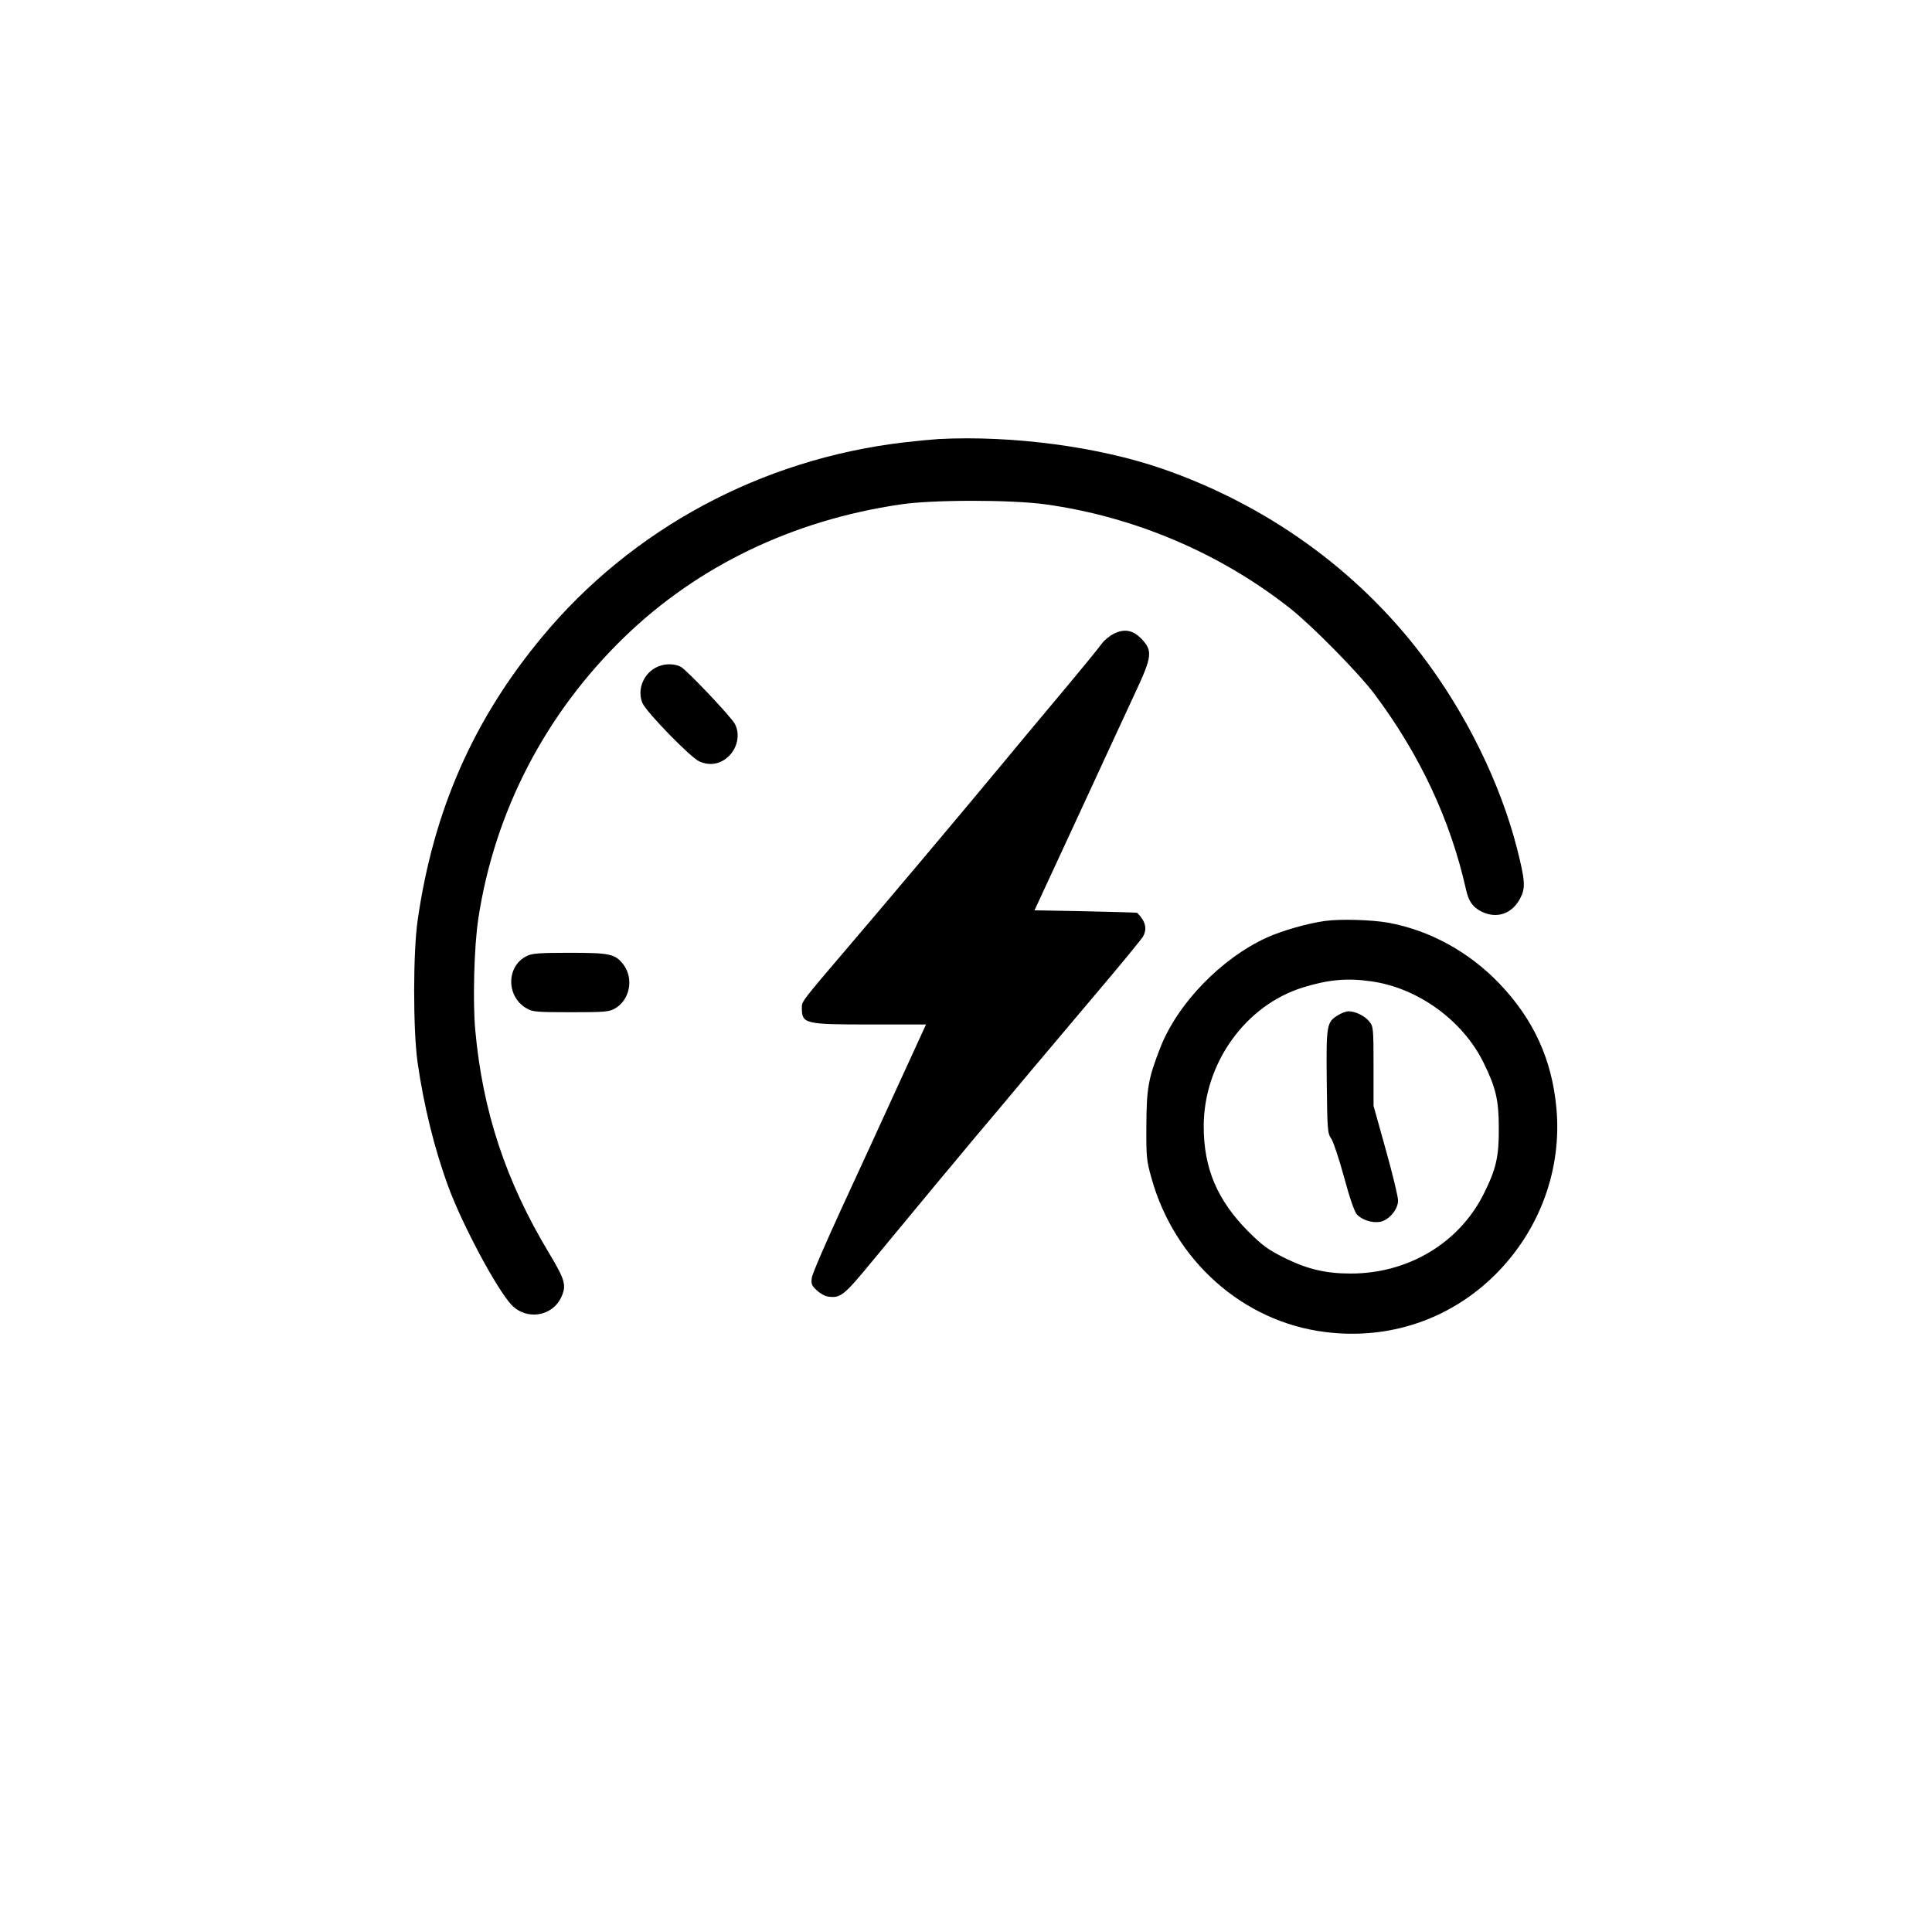 <?xml version="1.0" standalone="no"?>
<!DOCTYPE svg PUBLIC "-//W3C//DTD SVG 20010904//EN"
 "http://www.w3.org/TR/2001/REC-SVG-20010904/DTD/svg10.dtd">
<svg version="1.0" xmlns="http://www.w3.org/2000/svg"
 width="1024pt" height="1024pt" viewBox="0 0 1024 1024"
 preserveAspectRatio="xMidYMid meet">

<g transform="translate(0,1024) scale(0.1,-0.1)"
fill="#000000" stroke="none">
<path d="M4975 7913 c-33 -2 -117 -10 -186 -18 -754 -89 -1440 -458 -1915
-1030 -365 -439 -576 -919 -660 -1500 -25 -169 -25 -581 -1 -754 32 -226 89
-459 163 -660 74 -202 259 -548 336 -628 79 -82 214 -61 262 40 30 64 22 92
-65 237 -228 379 -351 750 -390 1180 -14 153 -6 446 16 590 86 568 356 1089
776 1495 388 375 890 617 1459 701 169 26 587 26 770 1 472 -65 928 -259 1300
-553 120 -96 362 -342 446 -454 240 -321 401 -665 484 -1034 14 -63 35 -93 81
-117 82 -41 164 -13 207 71 28 54 26 91 -17 261 -89 348 -270 717 -503 1024
-345 455 -825 800 -1382 992 -338 116 -792 176 -1181 156z"/>
<path d="M5905 6882 c-22 -11 -51 -34 -65 -53 -13 -19 -112 -140 -220 -269
-108 -129 -253 -302 -321 -385 -240 -289 -605 -722 -804 -955 -249 -292 -245
-287 -245 -321 0 -86 13 -89 364 -89 l294 0 -143 -312 c-78 -172 -214 -466
-300 -653 -86 -187 -160 -357 -162 -377 -5 -33 -1 -42 26 -67 17 -16 43 -31
59 -33 66 -10 85 5 229 180 216 262 489 590 558 672 35 41 177 210 315 375
139 165 321 381 404 479 83 99 156 189 163 200 25 43 15 83 -30 128 -1 1 -124
5 -273 8 l-271 5 234 505 c128 278 265 573 303 655 86 184 89 215 33 276 -47
49 -90 58 -148 31z"/>
<path d="M3485 6706 c-73 -32 -110 -120 -80 -192 19 -47 257 -291 302 -310 46
-20 90 -17 129 7 66 41 93 127 59 192 -20 38 -254 285 -287 303 -33 17 -83 18
-123 0z"/>
<path d="M7025 5359 c-91 -12 -228 -51 -310 -88 -243 -111 -475 -351 -566
-586 -63 -162 -72 -214 -73 -410 -1 -168 1 -187 27 -279 122 -439 486 -762
921 -816 338 -43 662 67 901 304 236 235 355 559 324 885 -24 257 -121 468
-301 657 -163 170 -371 284 -593 324 -88 15 -250 20 -330 9z m241 -320 c248
-34 487 -207 597 -431 65 -132 81 -198 81 -348 1 -150 -14 -216 -80 -348 -130
-260 -400 -422 -704 -422 -132 0 -228 22 -350 82 -90 45 -116 64 -195 142
-163 165 -235 333 -235 556 0 333 220 641 525 736 135 42 235 51 361 33z"/>
<path d="M7093 4860 c-62 -37 -64 -51 -61 -353 3 -256 4 -274 24 -302 11 -16
42 -109 68 -205 30 -111 55 -183 68 -197 28 -30 81 -46 123 -39 47 9 95 66 95
113 0 20 -29 141 -65 269 l-65 233 0 209 c0 200 -1 211 -22 237 -23 30 -74 55
-110 55 -13 0 -37 -9 -55 -20z"/>
<path d="M2792 5173 c-109 -54 -110 -214 -2 -277 32 -19 51 -21 235 -21 183 0
203 2 235 20 79 46 100 159 44 233 -44 56 -70 62 -286 62 -158 0 -199 -3 -226
-17z"/>
</g>
</svg>
